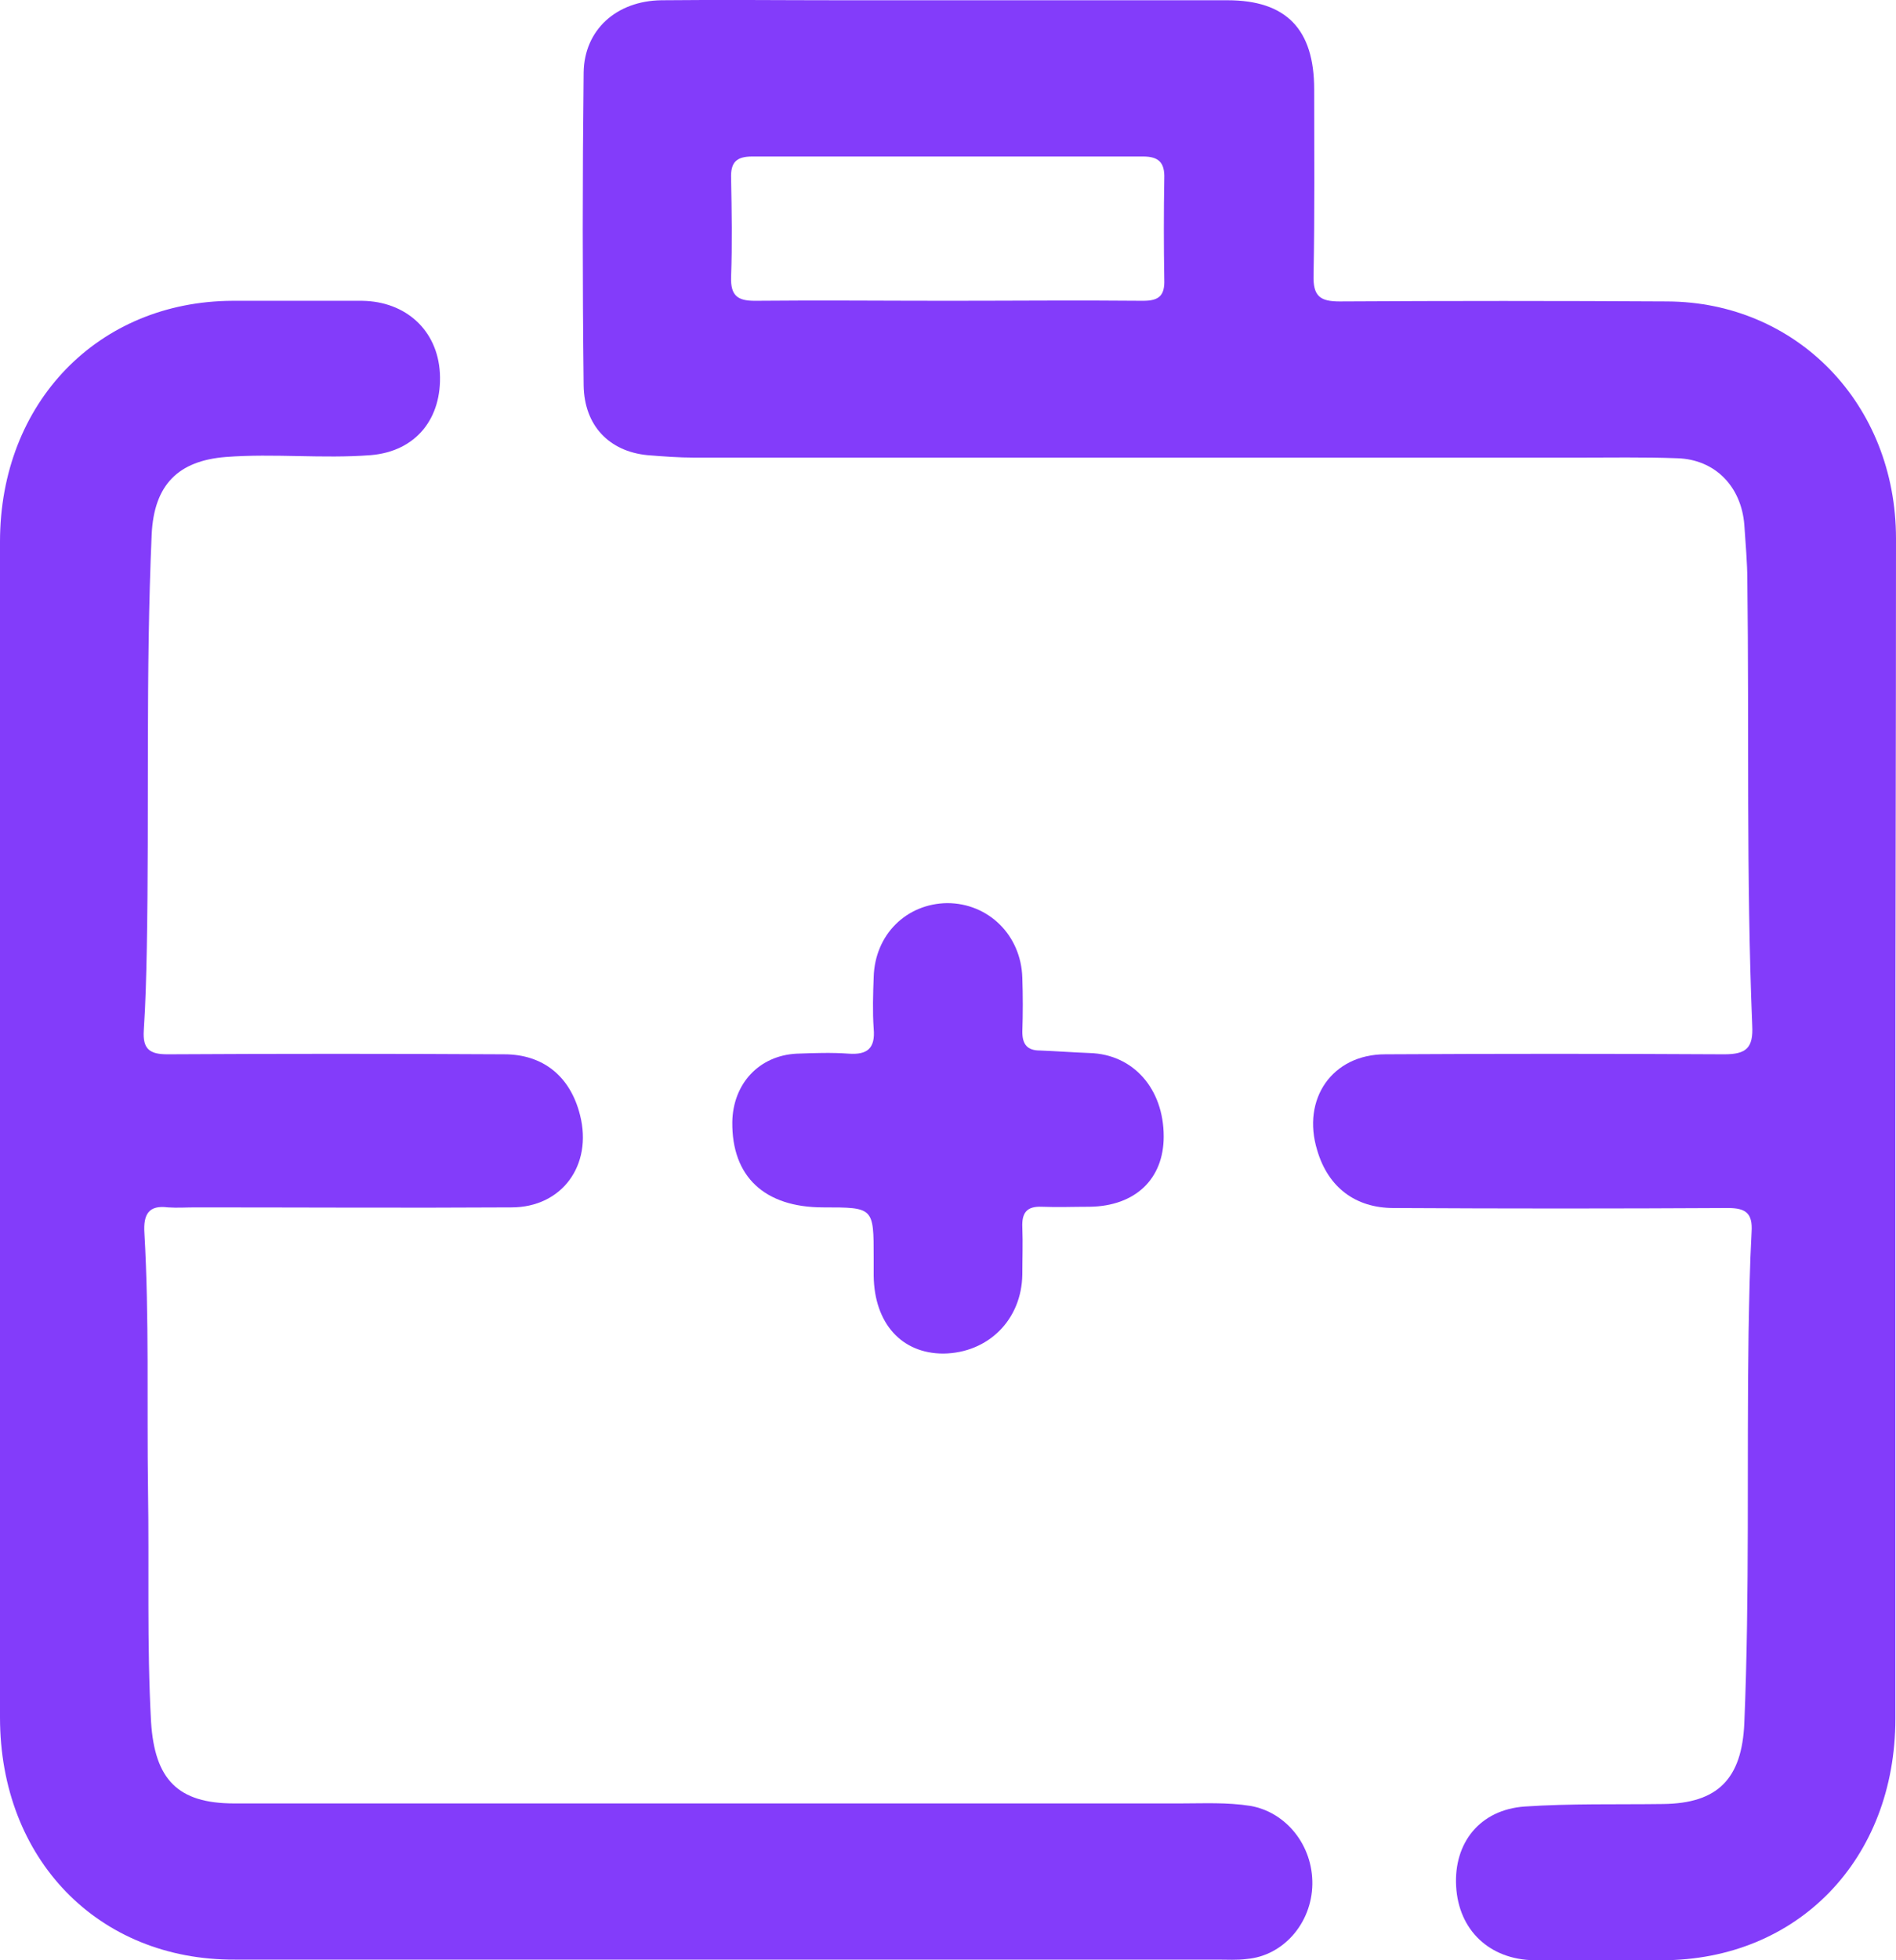 <svg xmlns="http://www.w3.org/2000/svg" width="30" height="31" viewBox="0 0 30 31" fill="none">
<path d="M29.99 17.883C29.99 20.979 29.99 24.084 29.99 27.18C29.99 29.403 28.445 31 26.294 31C25.622 31 24.95 31 24.278 31C23.568 30.99 23.078 30.524 23.04 29.829C23.002 29.145 23.414 28.619 24.125 28.569C24.854 28.52 25.584 28.539 26.314 28.529C27.178 28.52 27.562 28.133 27.6 27.25C27.686 25.196 27.638 23.132 27.667 21.078C27.677 20.543 27.686 20.017 27.715 19.481C27.734 19.183 27.619 19.104 27.341 19.104C25.574 19.114 23.818 19.114 22.051 19.104C21.446 19.104 21.014 18.776 20.842 18.191C20.592 17.377 21.082 16.673 21.917 16.673C23.702 16.663 25.488 16.663 27.283 16.673C27.629 16.673 27.744 16.574 27.725 16.217C27.629 13.875 27.677 11.534 27.648 9.192C27.648 8.894 27.619 8.597 27.6 8.299C27.552 7.694 27.139 7.267 26.544 7.247C26.006 7.227 25.469 7.237 24.922 7.237C20.275 7.237 15.638 7.237 10.992 7.237C10.742 7.237 10.493 7.218 10.243 7.198C9.638 7.138 9.245 6.731 9.235 6.096C9.216 4.449 9.216 2.802 9.235 1.145C9.245 0.471 9.754 0.014 10.464 0.004C11.414 -0.006 12.355 0.004 13.306 0.004C15.341 0.004 17.386 0.004 19.421 0.004C20.352 0.004 20.794 0.461 20.794 1.413C20.794 2.396 20.803 3.368 20.784 4.35C20.774 4.687 20.89 4.767 21.197 4.767C22.925 4.757 24.653 4.757 26.381 4.767C28.435 4.777 30 6.394 30 8.517C30 11.633 29.99 14.758 29.99 17.883ZM14.995 4.757C16.022 4.757 17.059 4.747 18.086 4.757C18.336 4.757 18.432 4.678 18.422 4.42C18.413 3.884 18.413 3.358 18.422 2.822C18.432 2.564 18.326 2.475 18.086 2.475C16.022 2.475 13.958 2.475 11.904 2.475C11.654 2.475 11.558 2.564 11.568 2.822C11.578 3.338 11.587 3.864 11.568 4.38C11.558 4.678 11.674 4.757 11.942 4.757C12.96 4.747 13.978 4.757 14.995 4.757Z" fill="#833CFA"/>
<path d="M0 17.864C0 14.768 0 11.662 0 8.567C0 6.364 1.555 4.767 3.677 4.757C4.358 4.757 5.04 4.757 5.731 4.757C6.422 4.767 6.922 5.223 6.96 5.898C6.998 6.612 6.586 7.138 5.866 7.198C5.098 7.257 4.339 7.168 3.571 7.227C2.822 7.287 2.438 7.664 2.4 8.448C2.304 10.631 2.362 12.813 2.323 14.996C2.314 15.433 2.304 15.859 2.275 16.296C2.256 16.594 2.371 16.673 2.65 16.673C4.426 16.663 6.202 16.663 7.978 16.673C8.592 16.673 9.024 17.02 9.178 17.635C9.379 18.429 8.89 19.094 8.093 19.094C6.422 19.104 4.762 19.094 3.091 19.094C2.947 19.094 2.803 19.104 2.659 19.094C2.352 19.054 2.266 19.203 2.285 19.501C2.362 20.85 2.323 22.199 2.342 23.549C2.362 24.779 2.323 25.999 2.39 27.23C2.448 28.142 2.813 28.52 3.706 28.52C8.698 28.52 13.69 28.52 18.672 28.52C19.046 28.52 19.411 28.5 19.786 28.559C20.352 28.659 20.774 29.184 20.765 29.799C20.755 30.415 20.304 30.93 19.728 30.98C19.574 31 19.421 30.99 19.258 30.99C14.074 30.99 8.89 30.99 3.715 30.99C1.555 31 0 29.403 0 27.16C0 24.055 0 20.959 0 17.864Z" fill="#833CFA"/>
<path d="M13.824 19.888C13.824 19.094 13.824 19.094 13.027 19.094C12.096 19.094 11.578 18.608 11.587 17.744C11.597 17.139 12.01 16.693 12.605 16.663C12.883 16.653 13.162 16.643 13.43 16.663C13.718 16.683 13.853 16.584 13.824 16.266C13.805 15.998 13.814 15.72 13.824 15.453C13.843 14.778 14.342 14.292 14.986 14.282C15.638 14.282 16.157 14.788 16.176 15.463C16.186 15.75 16.186 16.028 16.176 16.316C16.176 16.514 16.253 16.613 16.454 16.613C16.714 16.623 16.982 16.643 17.242 16.653C17.933 16.673 18.413 17.219 18.413 17.973C18.413 18.647 17.962 19.074 17.242 19.084C16.992 19.084 16.733 19.094 16.483 19.084C16.243 19.074 16.166 19.183 16.176 19.411C16.186 19.659 16.176 19.907 16.176 20.155C16.166 20.87 15.638 21.396 14.928 21.406C14.266 21.406 13.834 20.929 13.824 20.175C13.824 20.086 13.824 19.987 13.824 19.888Z" fill="#833CFA"/>
</svg>